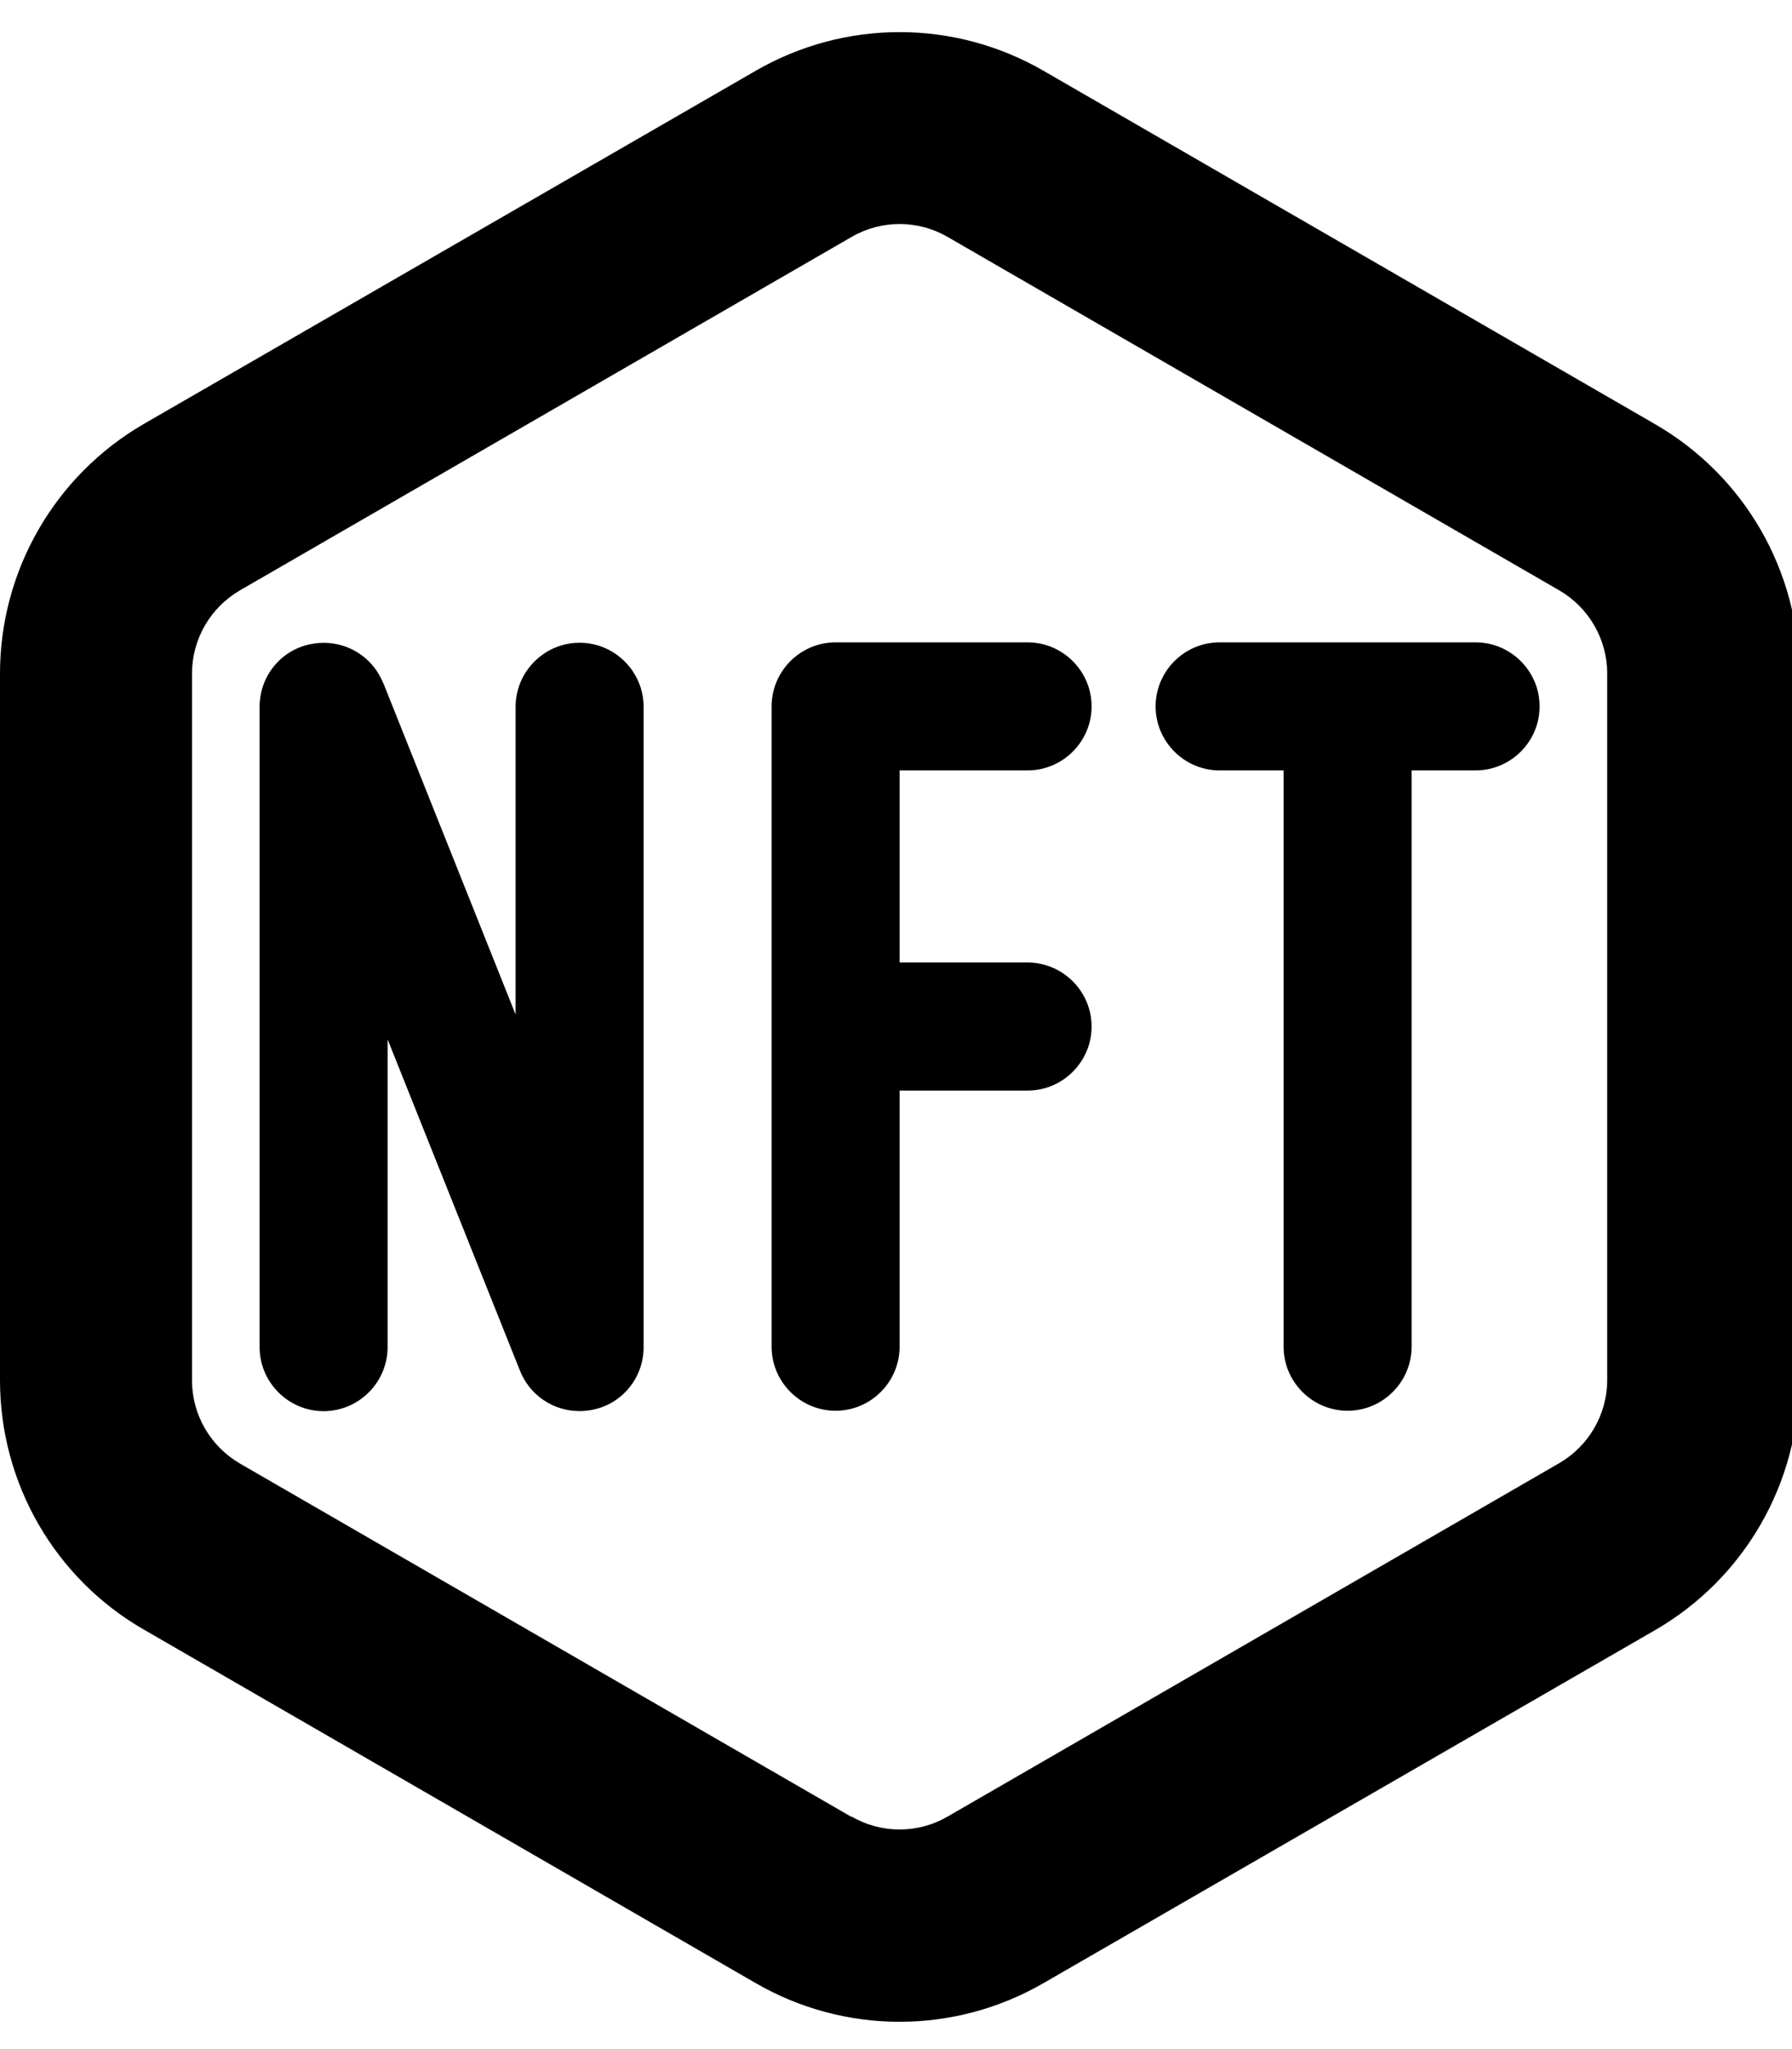 <svg xmlns="http://www.w3.org/2000/svg" viewBox="0 0 448 512" fill="currentColor" class="svgBox" id="hexagon-vertical-nft-b-t"><path d="M260.9 495.5c-22.3 12.9-49.7 12.9-72 0L36 407.2C13.7 394.4 0 370.6 0 344.9V168.3c0-25.7 13.7-49.5 36-62.4L188.9 17.7c22.3-12.9 49.7-12.9 72 0l152.9 88.3c22.3 12.9 36 36.6 36 62.4V344.9c0 25.7-13.7 49.5-36 62.4L260.9 495.5zm-48-41.6c7.4 4.3 16.6 4.3 24 0l152.9-88.3c7.4-4.3 12-12.2 12-20.8V168.3c0-8.6-4.6-16.5-12-20.8L236.9 59.2c-7.4-4.3-16.6-4.3-24 0L60 147.5c-7.4 4.3-12 12.2-12 20.8l0 176.6c0 8.6 4.6 16.5 12 20.8l152.9 88.3zM95.8 170.6l33.1 82.9V176.6c0-8.8 7.2-16 16-16s16 7.2 16 16v160c0 7.7-5.4 14.3-13 15.7s-15-2.6-17.9-9.8L96.9 259.7v76.9c0 8.8-7.2 16-16 16s-16-7.2-16-16v-160c0-7.7 5.4-14.3 13-15.7s15 2.6 17.9 9.8zm97.1 5.9c0-8.8 7.2-16 16-16h48c8.8 0 16 7.2 16 16s-7.2 16-16 16h-32v48h32c8.8 0 16 7.2 16 16s-7.2 16-16 16h-32v64c0 8.8-7.2 16-16 16s-16-7.2-16-16v-80-80zm112-16h64c8.8 0 16 7.2 16 16s-7.2 16-16 16h-16v144c0 8.8-7.2 16-16 16s-16-7.2-16-16v-144h-16c-8.8 0-16-7.2-16-16s7.2-16 16-16z"/></svg>